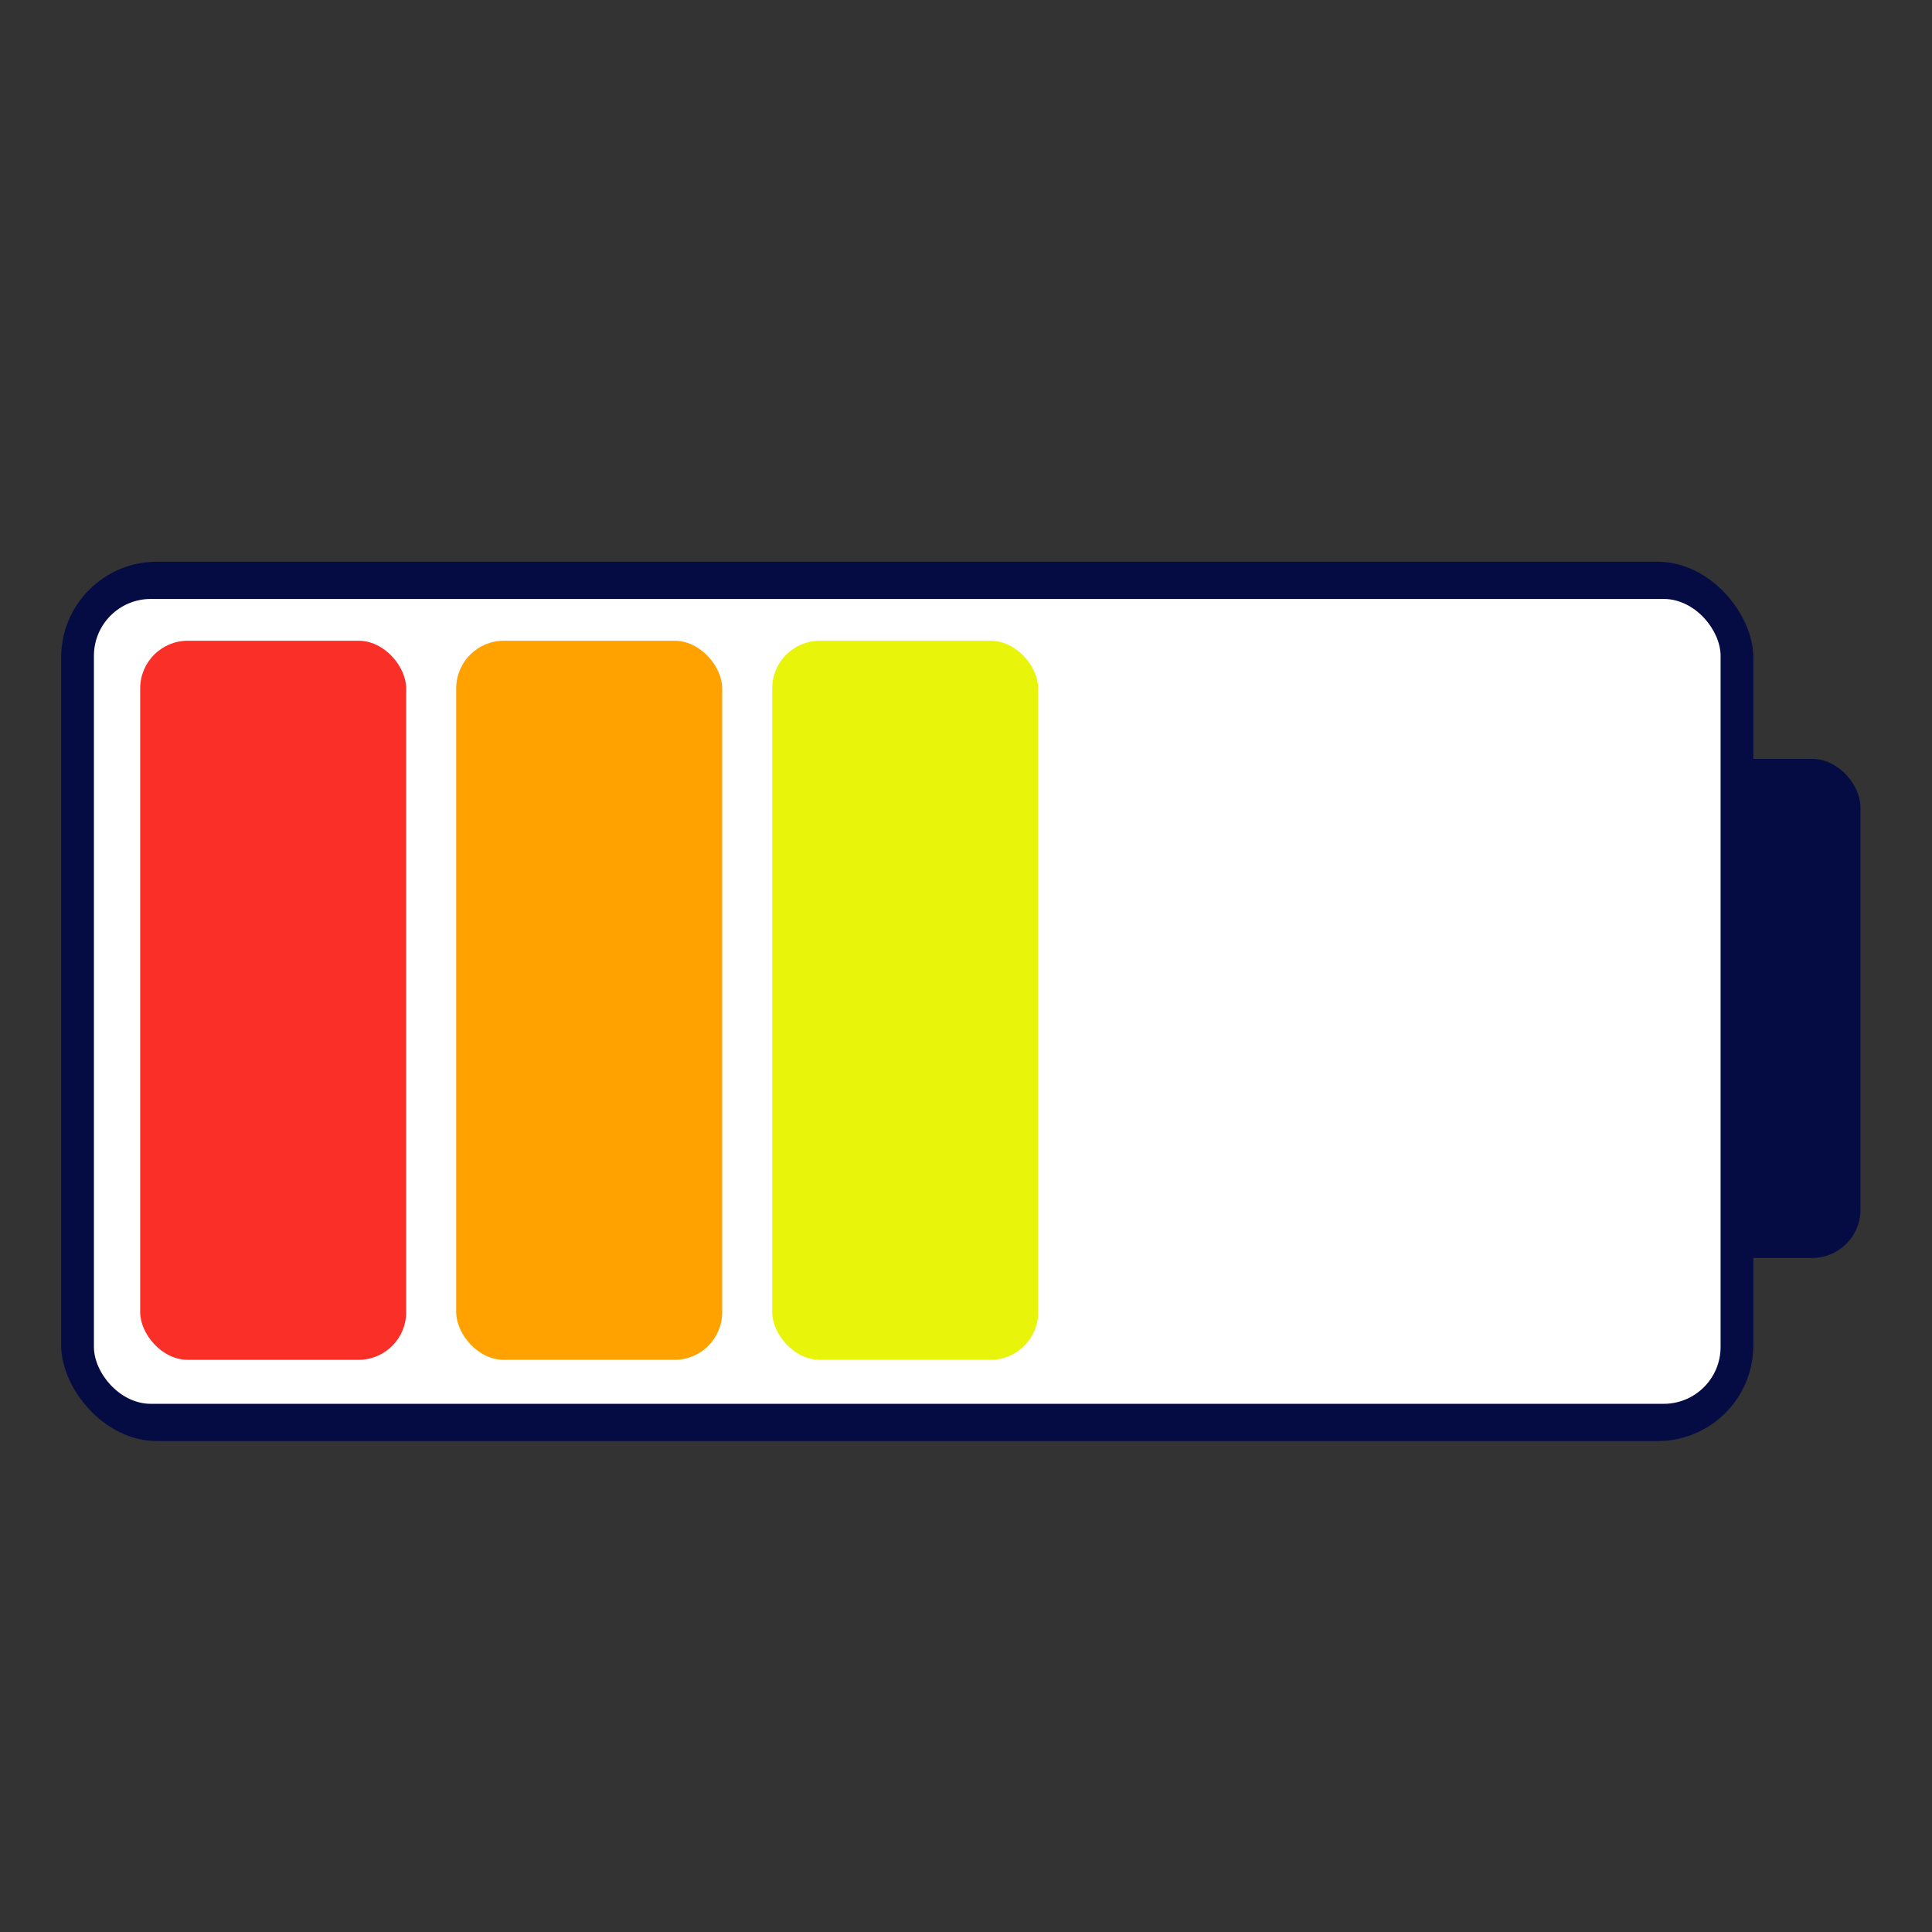 <?xml version="1.0" encoding="UTF-8"?><svg id="Capa_2" xmlns="http://www.w3.org/2000/svg" viewBox="0 0 1024 1024"><rect x="0" y="0" width="1024" height="1024" fill="#333333" stroke="none"/><defs><style>.cls-1{fill:#fff;}.cls-2{fill:#050c44;}.cls-3{fill:#f92f28;}.cls-4{fill:#e9f40b;}.cls-5{fill:#ffa200;}</style></defs><rect class="cls-2" x="885.26" y="402.22" width="100.83" height="264.52" rx="25.57" ry="25.57"/><rect class="cls-2" x="32.43" y="297.74" width="896.87" height="466.04" rx="50.67" ry="50.67"/><rect class="cls-1" x="49.78" y="317.46" width="862.17" height="426.59" rx="30.13" ry="30.13"/><rect class="cls-3" x="74.3" y="339.61" width="140.98" height="381.13" rx="25.24" ry="25.24"/><rect class="cls-5" x="241.8" y="339.61" width="140.98" height="381.13" rx="25.24" ry="25.24"/><rect class="cls-4" x="409.29" y="339.61" width="140.98" height="381.13" rx="25.24" ry="25.24"/></svg>